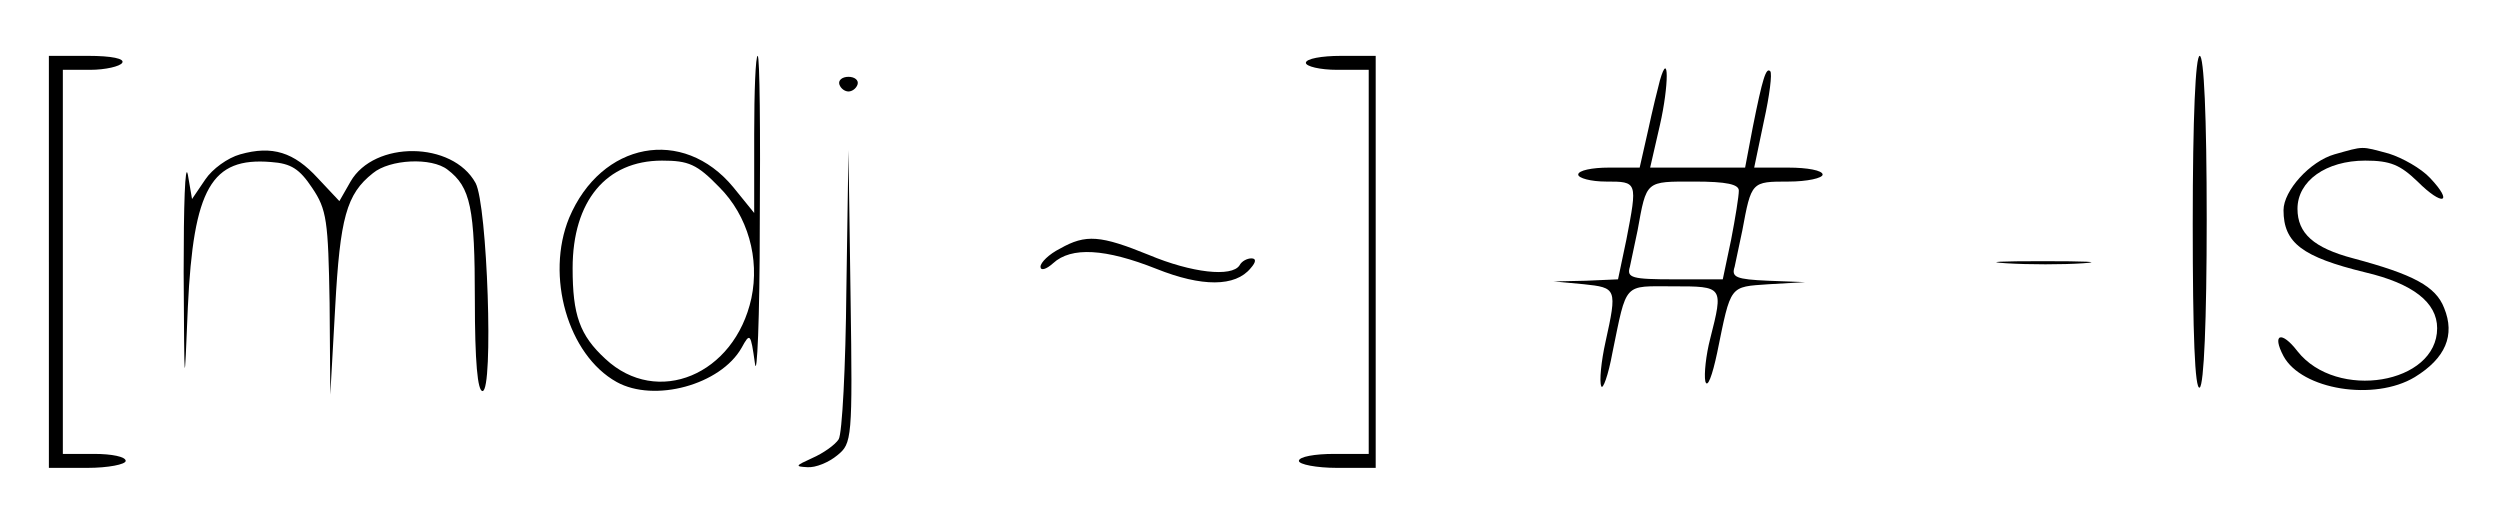 <?xml version="1.0" standalone="no"?>
<!DOCTYPE svg PUBLIC "-//W3C//DTD SVG 20010904//EN"
 "http://www.w3.org/TR/2001/REC-SVG-20010904/DTD/svg10.dtd">
<svg version="1.0" xmlns="http://www.w3.org/2000/svg"
 width="358pt" height="75pt" viewBox="0 0 358 75"
 preserveAspectRatio="xMidYMid meet">

<g transform="translate(0,75) scale(0.1,-0.1)"
fill="#000000" stroke="none">
<path d="M70 375 l0 -295 55 0 c30 0 55 5 55 10 0 6 -20 10 -45 10 l-45 0 0
275 0 275 39 0 c22 0 43 5 46 10 4 6 -15 10 -49 10 l-56 0 0 -295z"/>
<path d="M1080 558 l0 -113 -30 37 c-72 87 -189 65 -235 -44 -34 -83 -2 -196
68 -235 54 -30 149 -4 179 49 12 22 13 21 19 -22 3 -25 7 64 7 198 1 133 0
242 -3 242 -3 0 -5 -51 -5 -112z m-50 -76 c41 -41 58 -102 46 -159 -24 -110
-135 -156 -209 -87 -37 34 -47 63 -47 130 0 96 48 154 128 154 38 0 50 -5 82
-38z"/>
<path d="M1870 660 c0 -5 20 -10 45 -10 l45 0 0 -275 0 -275 -50 0 c-27 0 -50
-4 -50 -10 0 -5 25 -10 55 -10 l55 0 0 295 0 295 -50 0 c-27 0 -50 -4 -50 -10z"/>
<path d="M3140 429 c0 -157 3 -238 10 -234 6 4 10 95 10 241 0 149 -4 234 -10
234 -6 0 -10 -87 -10 -241z"/>
<path d="M2377 635 c-3 -11 -11 -44 -17 -72 l-12 -53 -44 0 c-24 0 -44 -4 -44
-10 0 -5 18 -10 40 -10 45 0 45 0 29 -83 l-12 -57 -46 -2 -46 -1 43 -4 c47 -5
48 -6 31 -83 -6 -27 -9 -56 -6 -63 2 -6 10 15 16 48 21 102 15 95 87 95 72 0
72 0 53 -75 -6 -23 -9 -51 -7 -61 3 -11 10 8 17 41 20 98 17 94 74 98 l52 3
-53 2 c-46 2 -53 5 -48 20 2 9 7 33 11 52 13 70 13 70 66 70 27 0 49 5 49 10
0 6 -22 10 -49 10 l-49 0 14 67 c8 36 12 68 9 71 -6 6 -11 -10 -25 -80 l-11
-58 -68 0 -68 0 14 61 c13 57 13 109 0 64z m113 -158 c0 -8 -5 -39 -11 -70
l-12 -57 -69 0 c-61 0 -69 2 -64 18 2 9 7 33 11 52 13 72 11 70 81 70 47 0 64
-4 64 -13z"/>
<path d="M1202 629 c2 -6 8 -10 13 -10 5 0 11 4 13 10 2 6 -4 11 -13 11 -9 0
-15 -5 -13 -11z"/>
<path d="M344 529 c-18 -5 -40 -21 -50 -36 l-19 -28 -6 35 c-4 19 -6 -44 -6
-140 1 -173 1 -173 6 -50 8 171 34 215 119 208 29 -2 41 -10 59 -37 21 -31 23
-47 25 -165 l1 -131 7 125 c7 128 16 162 54 192 24 20 84 23 107 5 33 -25 39
-55 39 -186 0 -90 4 -131 11 -131 16 0 7 267 -10 298 -33 60 -145 61 -179 2
l-16 -28 -31 33 c-34 37 -65 47 -111 34z"/>
<path d="M3343 529 c-35 -10 -73 -52 -73 -80 0 -47 27 -67 117 -89 68 -16 103
-43 103 -80 0 -80 -144 -104 -200 -33 -23 30 -37 25 -20 -7 26 -48 130 -65
188 -30 44 27 58 60 42 99 -12 31 -44 48 -130 71 -57 15 -80 36 -80 71 0 40
41 69 97 69 36 0 50 -6 75 -30 36 -36 52 -31 18 5 -13 14 -40 29 -59 35 -41
11 -35 11 -78 -1z"/>
<path d="M1212 335 c-1 -110 -6 -206 -11 -214 -5 -8 -22 -20 -38 -27 -24 -11
-25 -12 -7 -13 12 -1 31 7 43 17 21 17 22 23 19 227 l-3 210 -3 -200z"/>
<path d="M1518 394 c-16 -8 -28 -20 -28 -26 0 -6 8 -4 18 5 26 24 75 21 148
-8 65 -26 113 -26 135 1 8 9 8 14 1 14 -6 0 -14 -4 -17 -10 -11 -17 -68 -11
-130 15 -69 28 -90 30 -127 9z"/>
<path d="M2873 373 c32 -2 81 -2 110 0 29 2 3 3 -58 3 -60 0 -84 -1 -52 -3z"/>
</g>
</svg>

